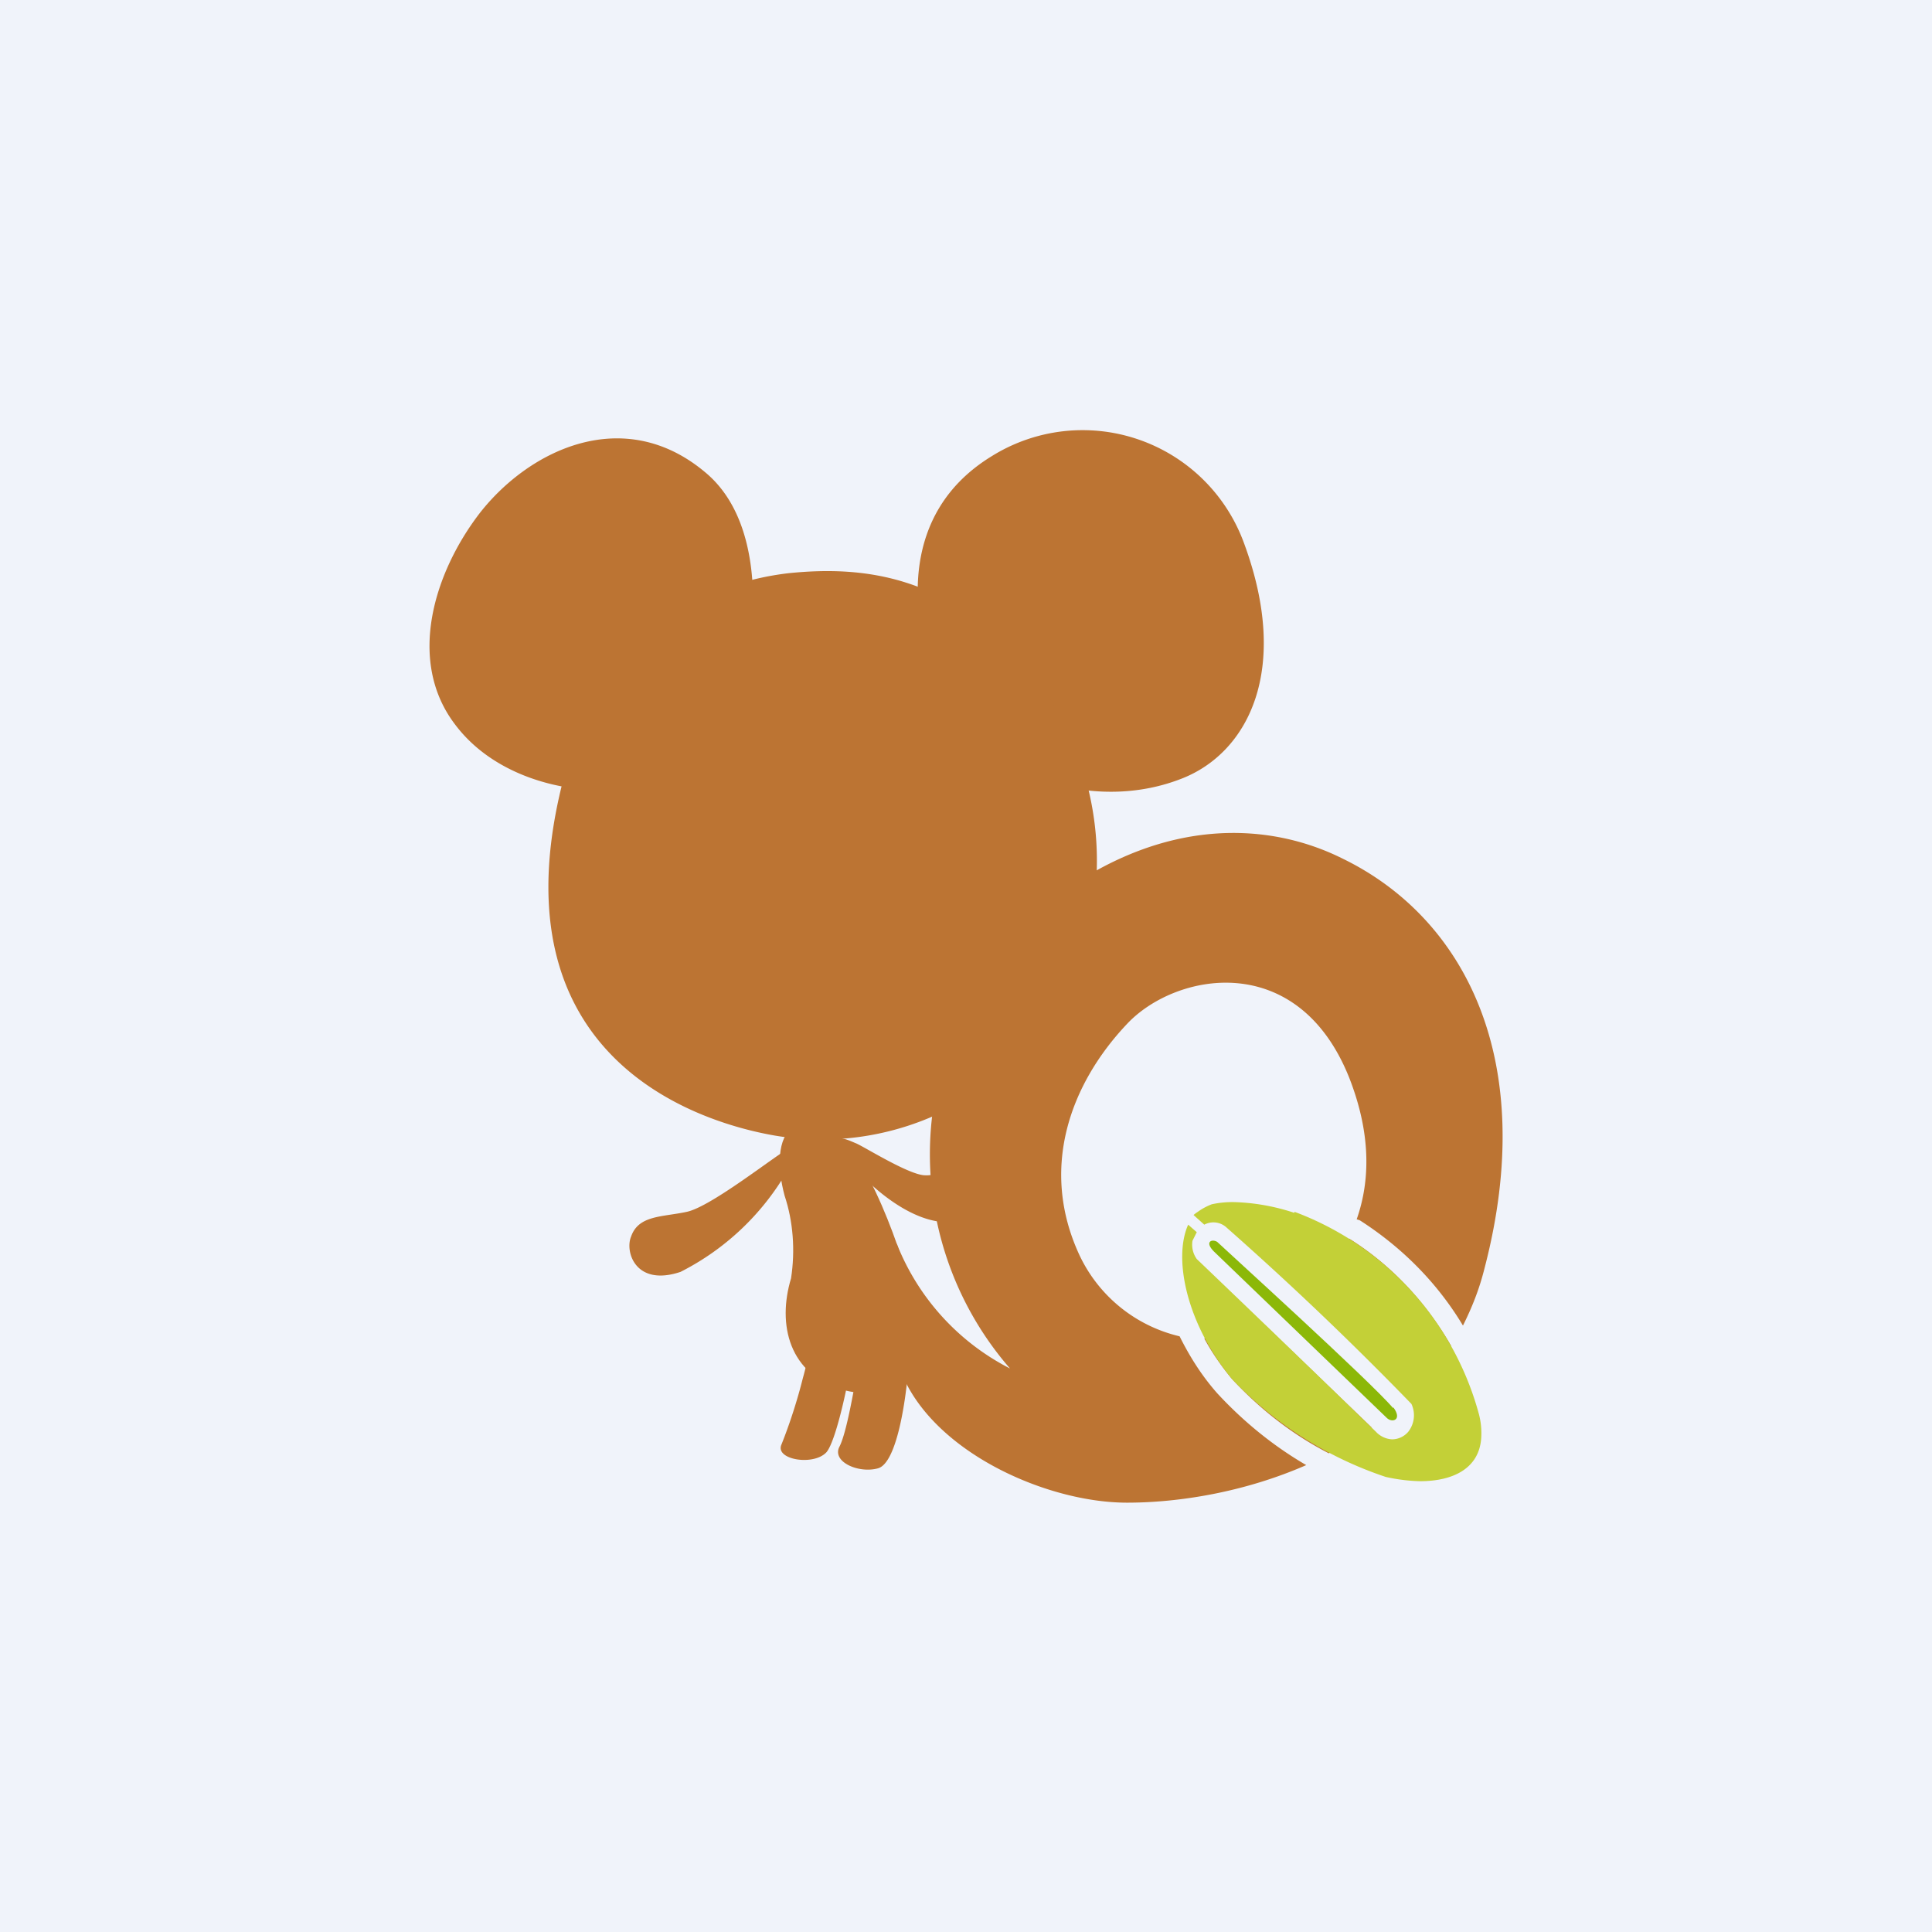 <!-- by TradingView --><svg width="18" height="18" viewBox="0 0 18 18" xmlns="http://www.w3.org/2000/svg"><path fill="#F0F3FA" d="M0 0h18v18H0z"/><path d="M7.35 10.7c-.12.06-.72.54-.95.59-.23.05-.45.03-.52.23-.06.14.04.47.46.33a2.4 2.4 0 0 0 1-.95c.06-.17.1-.26 0-.2ZM7.67 12.2c-.07.07-.13.43-.19.64-.05.2-.12.42-.2.62-.06.14.3.2.42.07.12-.14.3-1.1.27-1.23a.22.22 0 0 0-.05-.08.2.2 0 0 0-.08-.05.18.18 0 0 0-.17.03" fill="#BC7433"/><path d="M7.39 10.5c-.15.1-.15.38-.08.64.08.24.1.51.06.77-.13.43-.02.9.49 1.04.64.18.72-.65.54-1.23-.2-.61-.6-1.51-1.01-1.23" fill="#BC7433"/><path d="M8.35 12.15c-.22-.1-.29.14-.31.3-.03.16-.13.86-.22 1.03-.07.14.18.25.36.2.18-.05.26-.66.28-.9 0-.28.04-.57-.1-.63M7.8 10.64c.08.2.53.68.94.74.4.07.74-.02.81-.1.1-.1.2-.61-.2-.55-.27.05-.57.23-.73.22-.15 0-.59-.28-.65-.3-.07-.03-.18-.08-.17 0M6.84 6.6c.13-.24.43-1.62-.27-2.2-.75-.63-1.63-.22-2.1.38-.43.56-.68 1.38-.23 1.97.45.6 1.35.7 1.79.55.33-.13.61-.37.8-.7M8.61 6c-.05-.22-.27-1.2.63-1.75a1.6 1.6 0 0 1 2.35.81c.44 1.19.03 1.95-.57 2.19-.8.32-1.65-.03-1.93-.35A1.66 1.66 0 0 1 8.6 6" fill="#BC7433"/><path d="M7.35 5.34c-.61.07-1.77.42-2.14 2.08-.56 2.5 1.37 3.05 2.01 3.16a2.6 2.6 0 0 0 2.66-1.22 2.82 2.82 0 0 0-.26-3.08c-.75-.93-1.58-1.01-2.27-.94" fill="#BC7433"/><path d="M9.87 8.33c1-.72 1.96-.67 2.64-.33 1.13.55 1.83 1.87 1.32 3.82-.05.2-.12.37-.2.53-.24-.4-.57-.73-.96-.98l-.03-.01c.13-.37.13-.81-.07-1.32-.48-1.2-1.62-.98-2.07-.5-.53.56-.82 1.35-.44 2.16a1.38 1.38 0 0 0 .93.75c.09.18.2.36.35.53.24.26.52.49.83.67-.57.25-1.18.35-1.67.35-.81 0-1.98-.55-2.16-1.4-.06-.31-.05-1.15.02-1a2.22 2.22 0 0 0 1.05 1.15 3.04 3.04 0 0 1 .46-4.42Zm3.65 4.21c-.23-.4-.55-.75-.95-1-.1.21-.25.4-.42.54a15.28 15.28 0 0 1 .97.95c.15-.15.28-.3.4-.49Zm-.74.76a3.4 3.4 0 0 1-.4.24c-.33-.17-.63-.4-.9-.69-.1-.12-.19-.25-.26-.38.15 0 .29-.02.43-.07l.13-.06 1 .96Z" fill="#BC7433"/><path d="M12.06 11.3a1.96 1.96 0 0 0-.55-.1.9.9 0 0 0-.22.02.56.56 0 0 0-.13.07.33.33 0 0 0-.04.03l.1.09a.18.18 0 0 1 .2.02 30.61 30.61 0 0 1 1.73 1.65.25.25 0 0 1-.03.26.2.2 0 0 1-.15.07.22.22 0 0 1-.15-.07 280.47 280.47 0 0 0-1.67-1.61.23.23 0 0 1-.04-.17l.04-.08-.08-.07c-.14.31-.02.92.41 1.44.4.42.89.73 1.43.91a1.63 1.63 0 0 0 .32.04c.31 0 .55-.12.57-.4a.7.7 0 0 0-.02-.22 2.79 2.79 0 0 0-1.72-1.89Z" fill="#C3D037"/><path d="M12.98 13.12c-.2-.24-1.6-1.51-1.64-1.55-.05-.03-.12 0-.03.09l1.61 1.55c.05.05.15.02.06-.1Z" fill="#8CB808"/></svg>